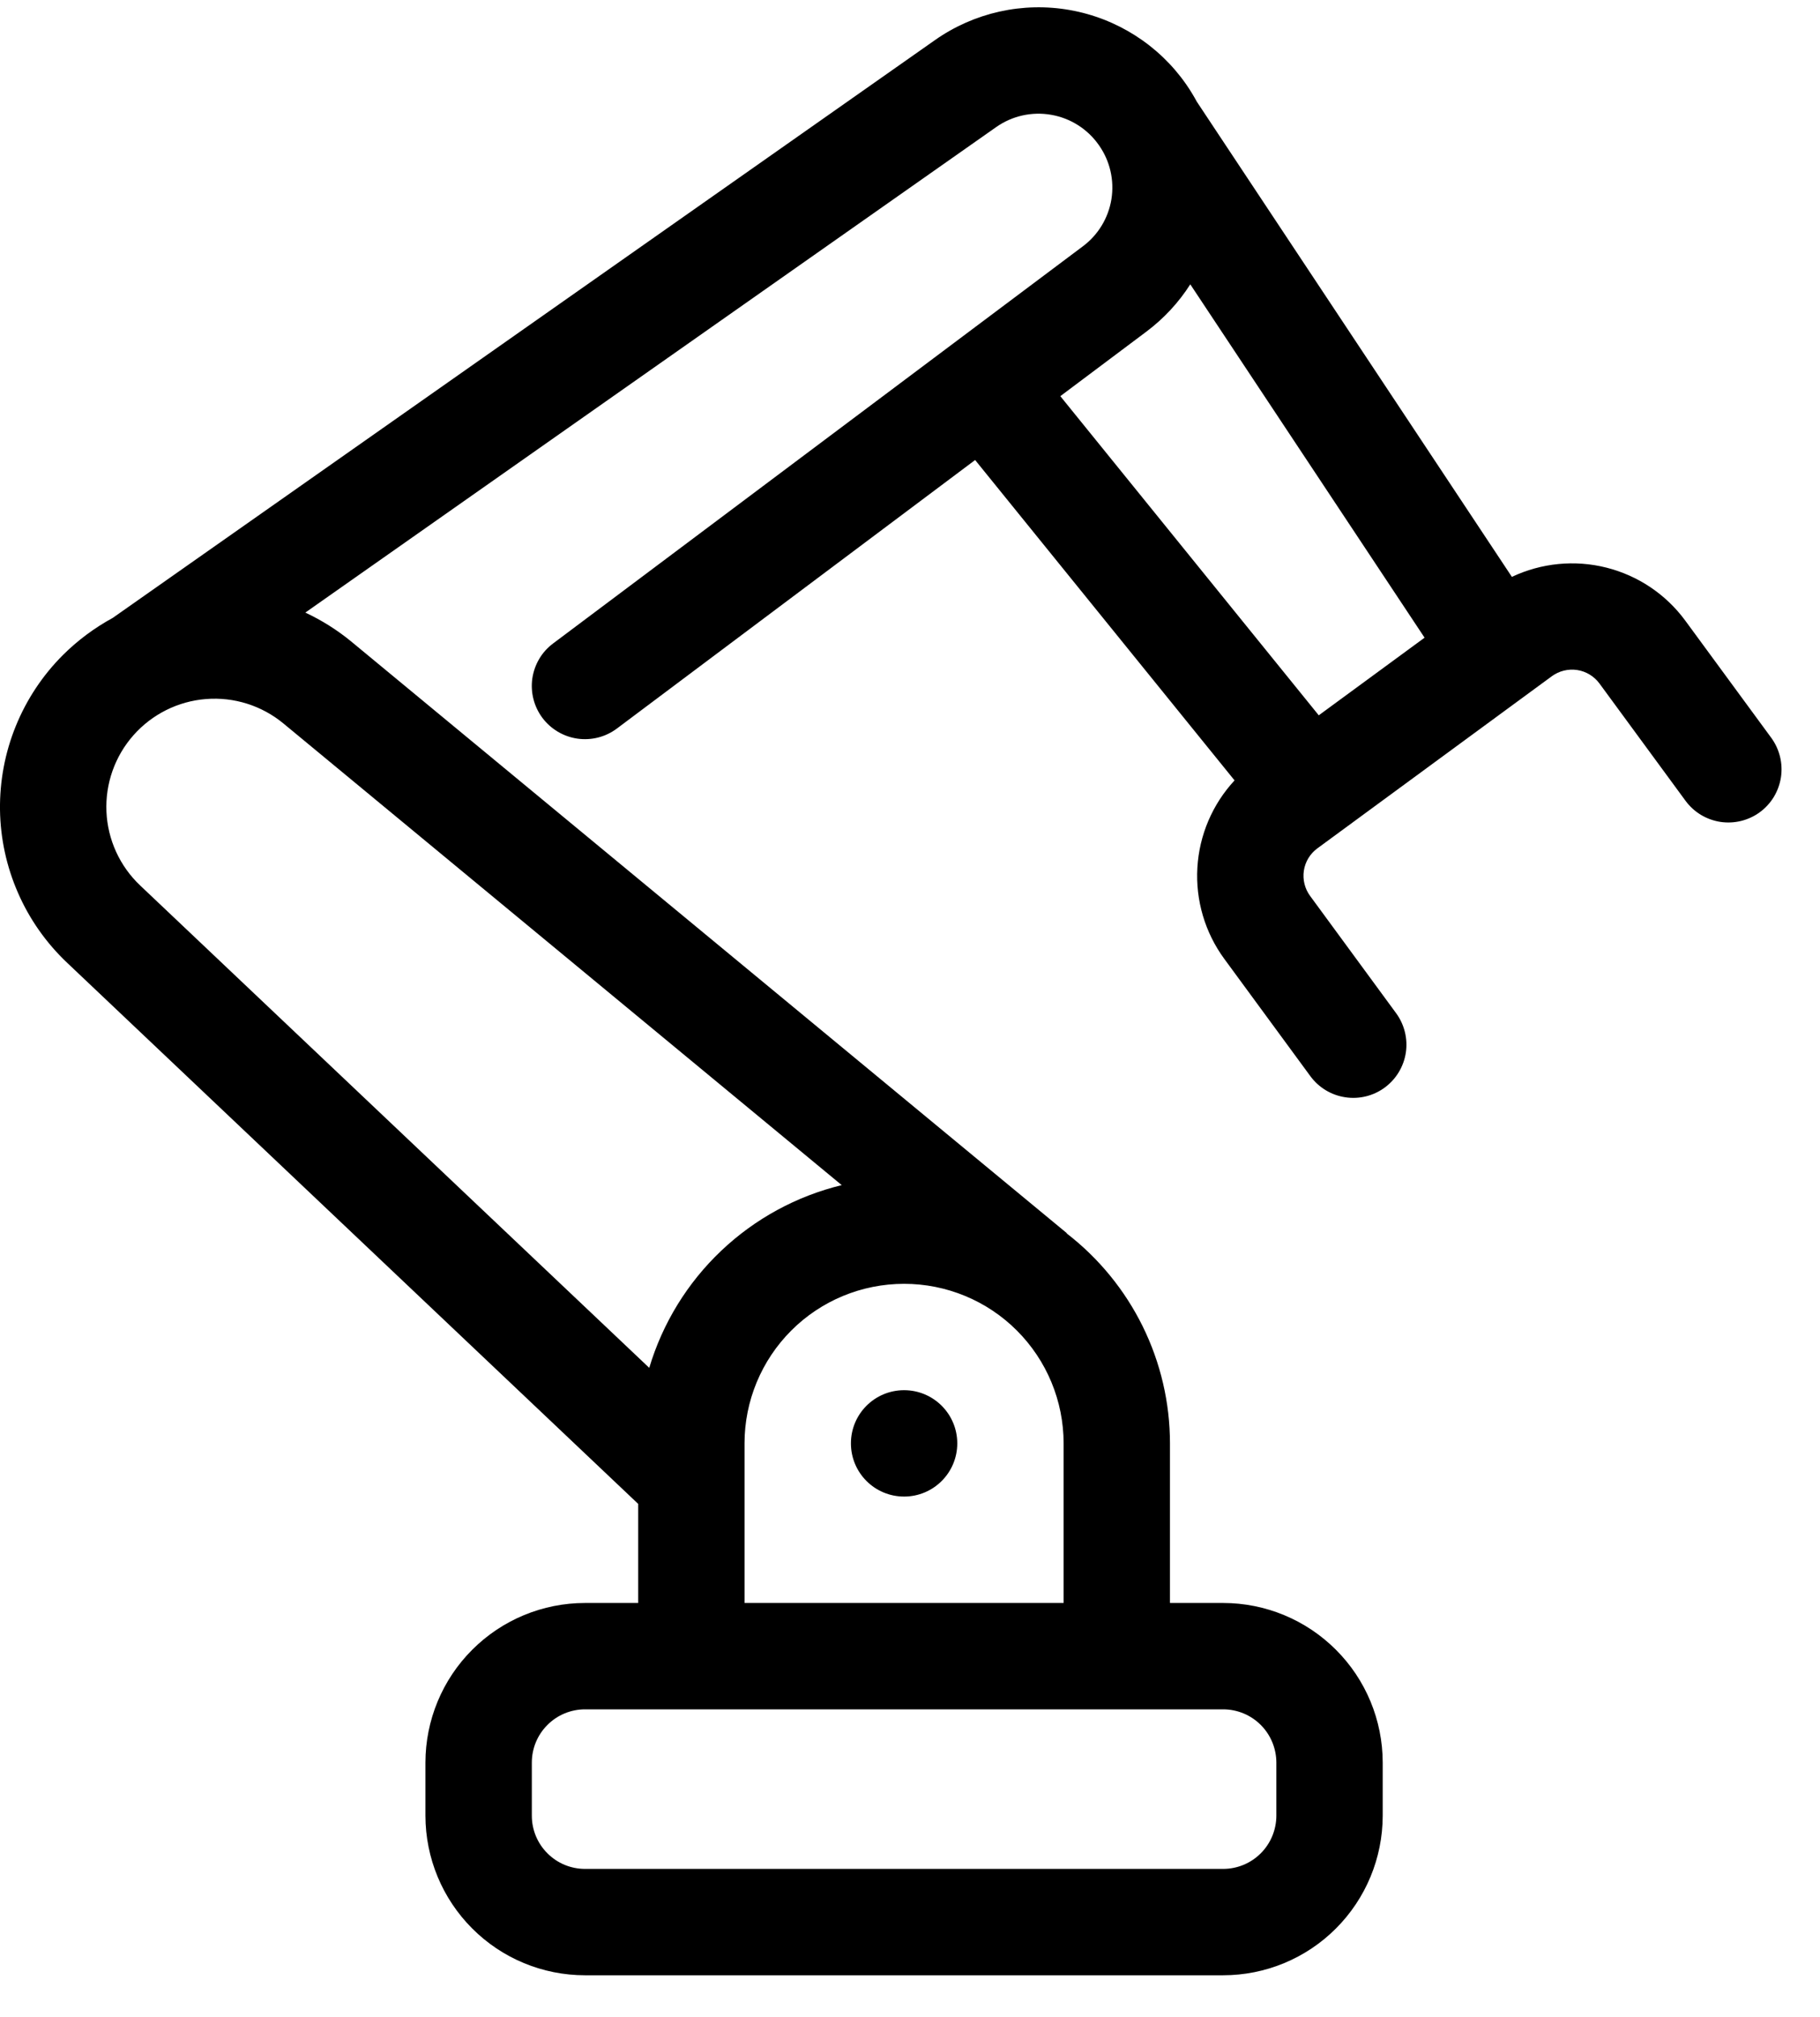 <svg width="37" height="41" viewBox="0 0 37 41" fill="none" xmlns="http://www.w3.org/2000/svg">
<path d="M36.009 14.996L34.26 12.613C33.867 12.079 33.3 11.699 32.657 11.537C32.015 11.375 31.336 11.442 30.736 11.725L24.331 2.067C24.268 1.951 24.2 1.838 24.125 1.73L24.115 1.715C23.84 1.32 23.489 0.983 23.083 0.724C22.677 0.465 22.224 0.288 21.749 0.204C21.275 0.12 20.789 0.131 20.318 0.236C19.848 0.341 19.403 0.537 19.009 0.814L2.292 12.559C1.919 12.762 1.577 13.017 1.277 13.316C0.865 13.728 0.54 14.219 0.321 14.758C0.101 15.298 -0.007 15.876 0 16.459C0.008 17.042 0.133 17.617 0.367 18.15C0.6 18.684 0.939 19.165 1.362 19.566L12.974 30.567V32.581H11.893C11.033 32.581 10.208 32.923 9.6 33.532C8.992 34.139 8.65 34.964 8.649 35.824V36.905C8.65 37.765 8.992 38.589 9.6 39.197C10.208 39.806 11.033 40.148 11.893 40.148H24.866C25.726 40.148 26.551 39.806 27.159 39.197C27.767 38.589 28.109 37.765 28.11 36.905V35.824C28.109 34.964 27.767 34.139 27.159 33.532C26.551 32.923 25.726 32.581 24.866 32.581H23.785V29.337C23.785 28.512 23.595 27.699 23.231 26.959C22.867 26.22 22.338 25.573 21.685 25.069L21.689 25.065L7.138 13.037C6.854 12.804 6.541 12.607 6.207 12.451L20.252 2.583C20.576 2.355 20.978 2.265 21.368 2.333C21.759 2.4 22.107 2.62 22.335 2.943L22.342 2.953C22.566 3.271 22.656 3.664 22.595 4.048C22.533 4.432 22.324 4.776 22.012 5.008L11.245 13.078C11.131 13.163 11.035 13.269 10.963 13.391C10.89 13.514 10.843 13.649 10.822 13.789C10.802 13.93 10.81 14.073 10.845 14.21C10.88 14.348 10.942 14.477 11.027 14.591C11.199 14.82 11.455 14.972 11.739 15.013C11.88 15.033 12.023 15.025 12.161 14.99C12.298 14.955 12.427 14.893 12.541 14.808L19.824 9.35L25.098 15.862C24.647 16.348 24.38 16.976 24.342 17.639C24.304 18.301 24.498 18.956 24.89 19.49L26.639 21.873C26.809 22.105 27.064 22.259 27.347 22.302C27.631 22.346 27.92 22.275 28.151 22.105C28.382 21.935 28.536 21.681 28.58 21.397C28.623 21.114 28.552 20.825 28.383 20.594L26.634 18.21C26.525 18.062 26.48 17.877 26.507 17.696C26.535 17.514 26.634 17.351 26.782 17.243L31.549 13.744C31.697 13.636 31.882 13.591 32.063 13.618C32.245 13.646 32.408 13.745 32.517 13.893L34.266 16.276C34.35 16.39 34.455 16.487 34.577 16.561C34.698 16.634 34.833 16.683 34.973 16.705C35.114 16.726 35.257 16.72 35.395 16.686C35.533 16.652 35.663 16.592 35.777 16.508C35.892 16.424 35.988 16.318 36.062 16.197C36.135 16.075 36.184 15.94 36.206 15.8C36.227 15.66 36.221 15.517 36.187 15.379C36.153 15.241 36.093 15.111 36.009 14.996ZM25.948 35.824V36.905C25.947 37.192 25.833 37.467 25.631 37.669C25.428 37.872 25.153 37.986 24.866 37.986H11.893C11.606 37.986 11.331 37.872 11.129 37.669C10.926 37.467 10.812 37.192 10.812 36.905V35.824C10.812 35.537 10.926 35.262 11.129 35.06C11.331 34.857 11.606 34.743 11.893 34.743H24.866C25.153 34.743 25.428 34.857 25.631 35.06C25.833 35.262 25.947 35.537 25.948 35.824ZM15.136 32.581V29.337C15.136 28.477 15.478 27.652 16.086 27.044C16.694 26.435 17.519 26.094 18.38 26.094C19.24 26.094 20.065 26.435 20.673 27.044C21.281 27.652 21.623 28.477 21.623 29.337V32.581H15.136ZM17.112 24.088C16.192 24.311 15.347 24.772 14.661 25.423C13.974 26.075 13.47 26.895 13.199 27.802L2.849 17.997C2.435 17.605 2.189 17.067 2.164 16.497C2.139 15.928 2.336 15.37 2.714 14.943C3.092 14.516 3.621 14.252 4.189 14.208C4.758 14.163 5.321 14.341 5.761 14.704L17.112 24.088ZM23.309 6.738C23.66 6.474 23.962 6.15 24.198 5.779L28.961 12.961L26.81 14.539L21.556 8.052L23.309 6.738Z" fill="black"/>
<path d="M18.38 30.418C18.977 30.418 19.461 29.934 19.461 29.337C19.461 28.74 18.977 28.256 18.38 28.256C17.782 28.256 17.299 28.74 17.299 29.337C17.299 29.934 17.782 30.418 18.38 30.418Z" fill="black"/>
</svg>
